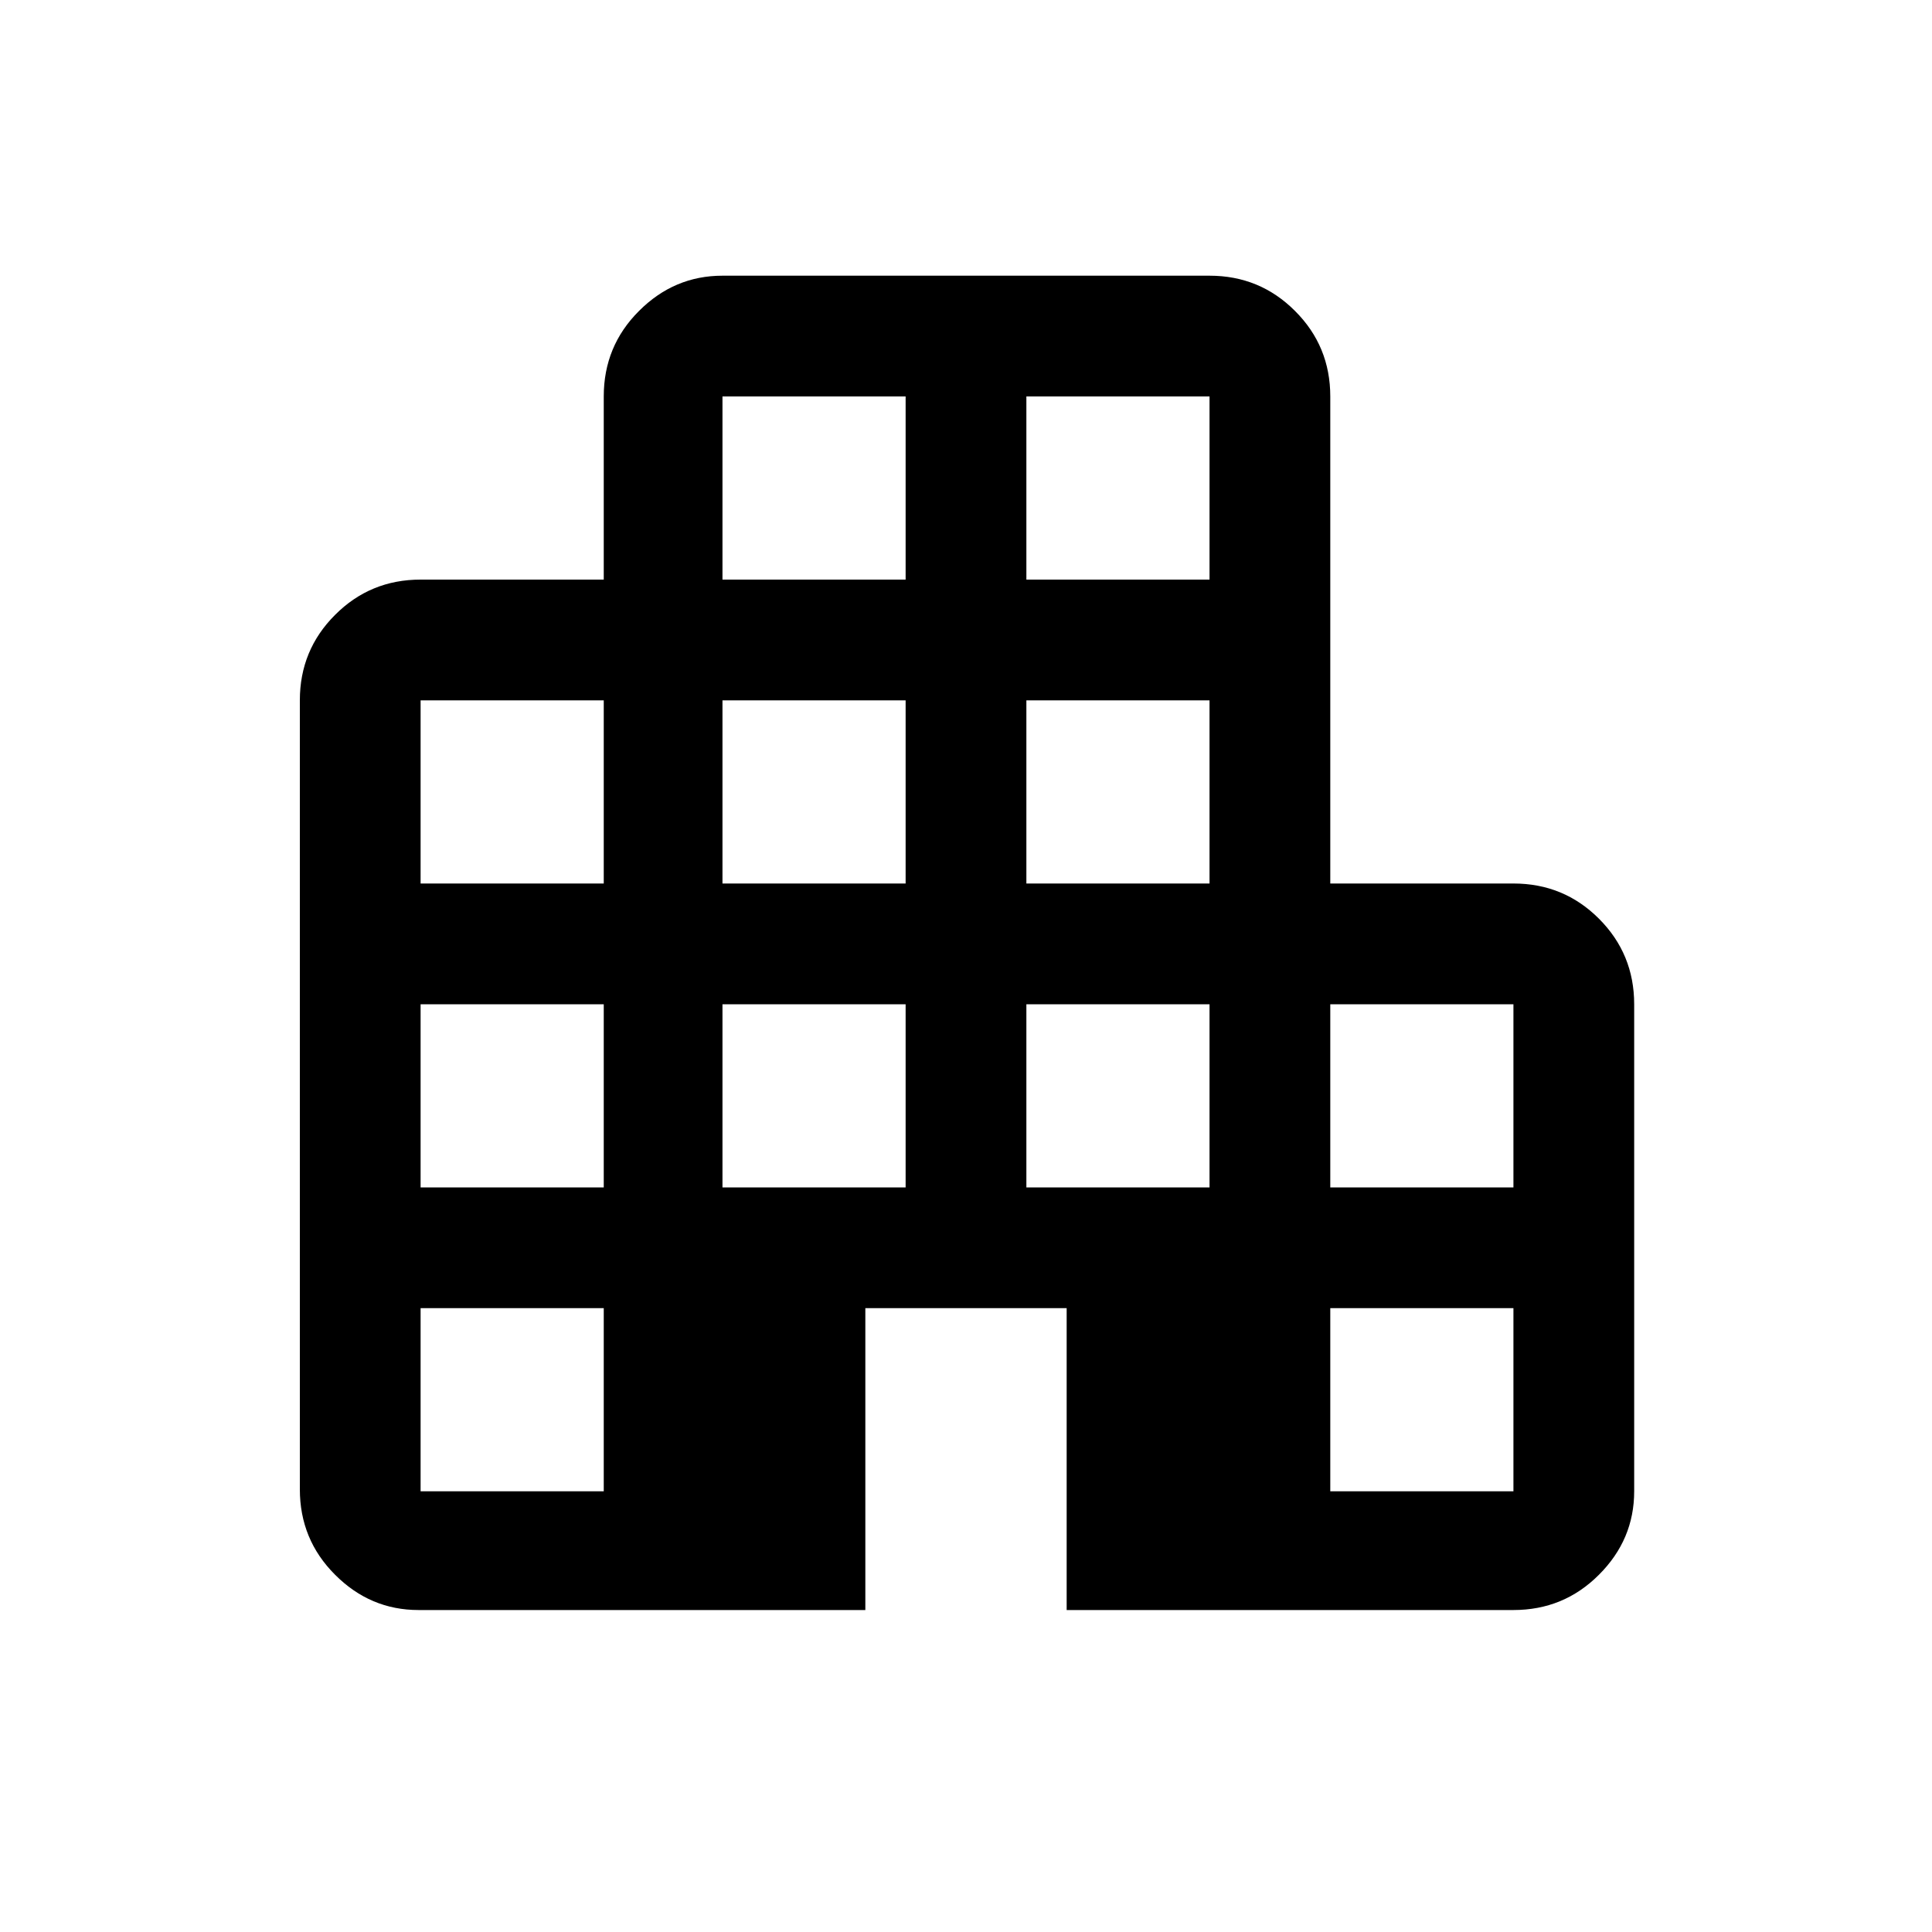 <svg xmlns="http://www.w3.org/2000/svg" height="20" width="20"><path d="M4.333 16.667Q3.833 16.667 3.469 16.302Q3.104 15.938 3.104 15.417V7.25Q3.104 6.729 3.469 6.365Q3.833 6 4.354 6H6.25V4.104Q6.25 3.583 6.615 3.219Q6.979 2.854 7.479 2.854H12.521Q13.042 2.854 13.406 3.219Q13.771 3.583 13.771 4.104V9.146H15.667Q16.188 9.146 16.552 9.51Q16.917 9.875 16.917 10.396V15.438Q16.917 15.938 16.552 16.302Q16.188 16.667 15.667 16.667H11.042V13.542H8.958V16.667ZM4.354 15.438H6.25V13.542H4.354ZM4.354 12.292H6.25V10.396H4.354ZM4.354 9.146H6.25V7.25H4.354ZM7.479 12.292H9.375V10.396H7.479ZM7.479 9.146H9.375V7.25H7.479ZM7.479 6H9.375V4.104H7.479ZM10.625 12.292H12.521V10.396H10.625ZM10.625 9.146H12.521V7.25H10.625ZM10.625 6H12.521V4.104H10.625ZM13.771 15.438H15.667V13.542H13.771ZM13.771 12.292H15.667V10.396H13.771Z"/></svg>